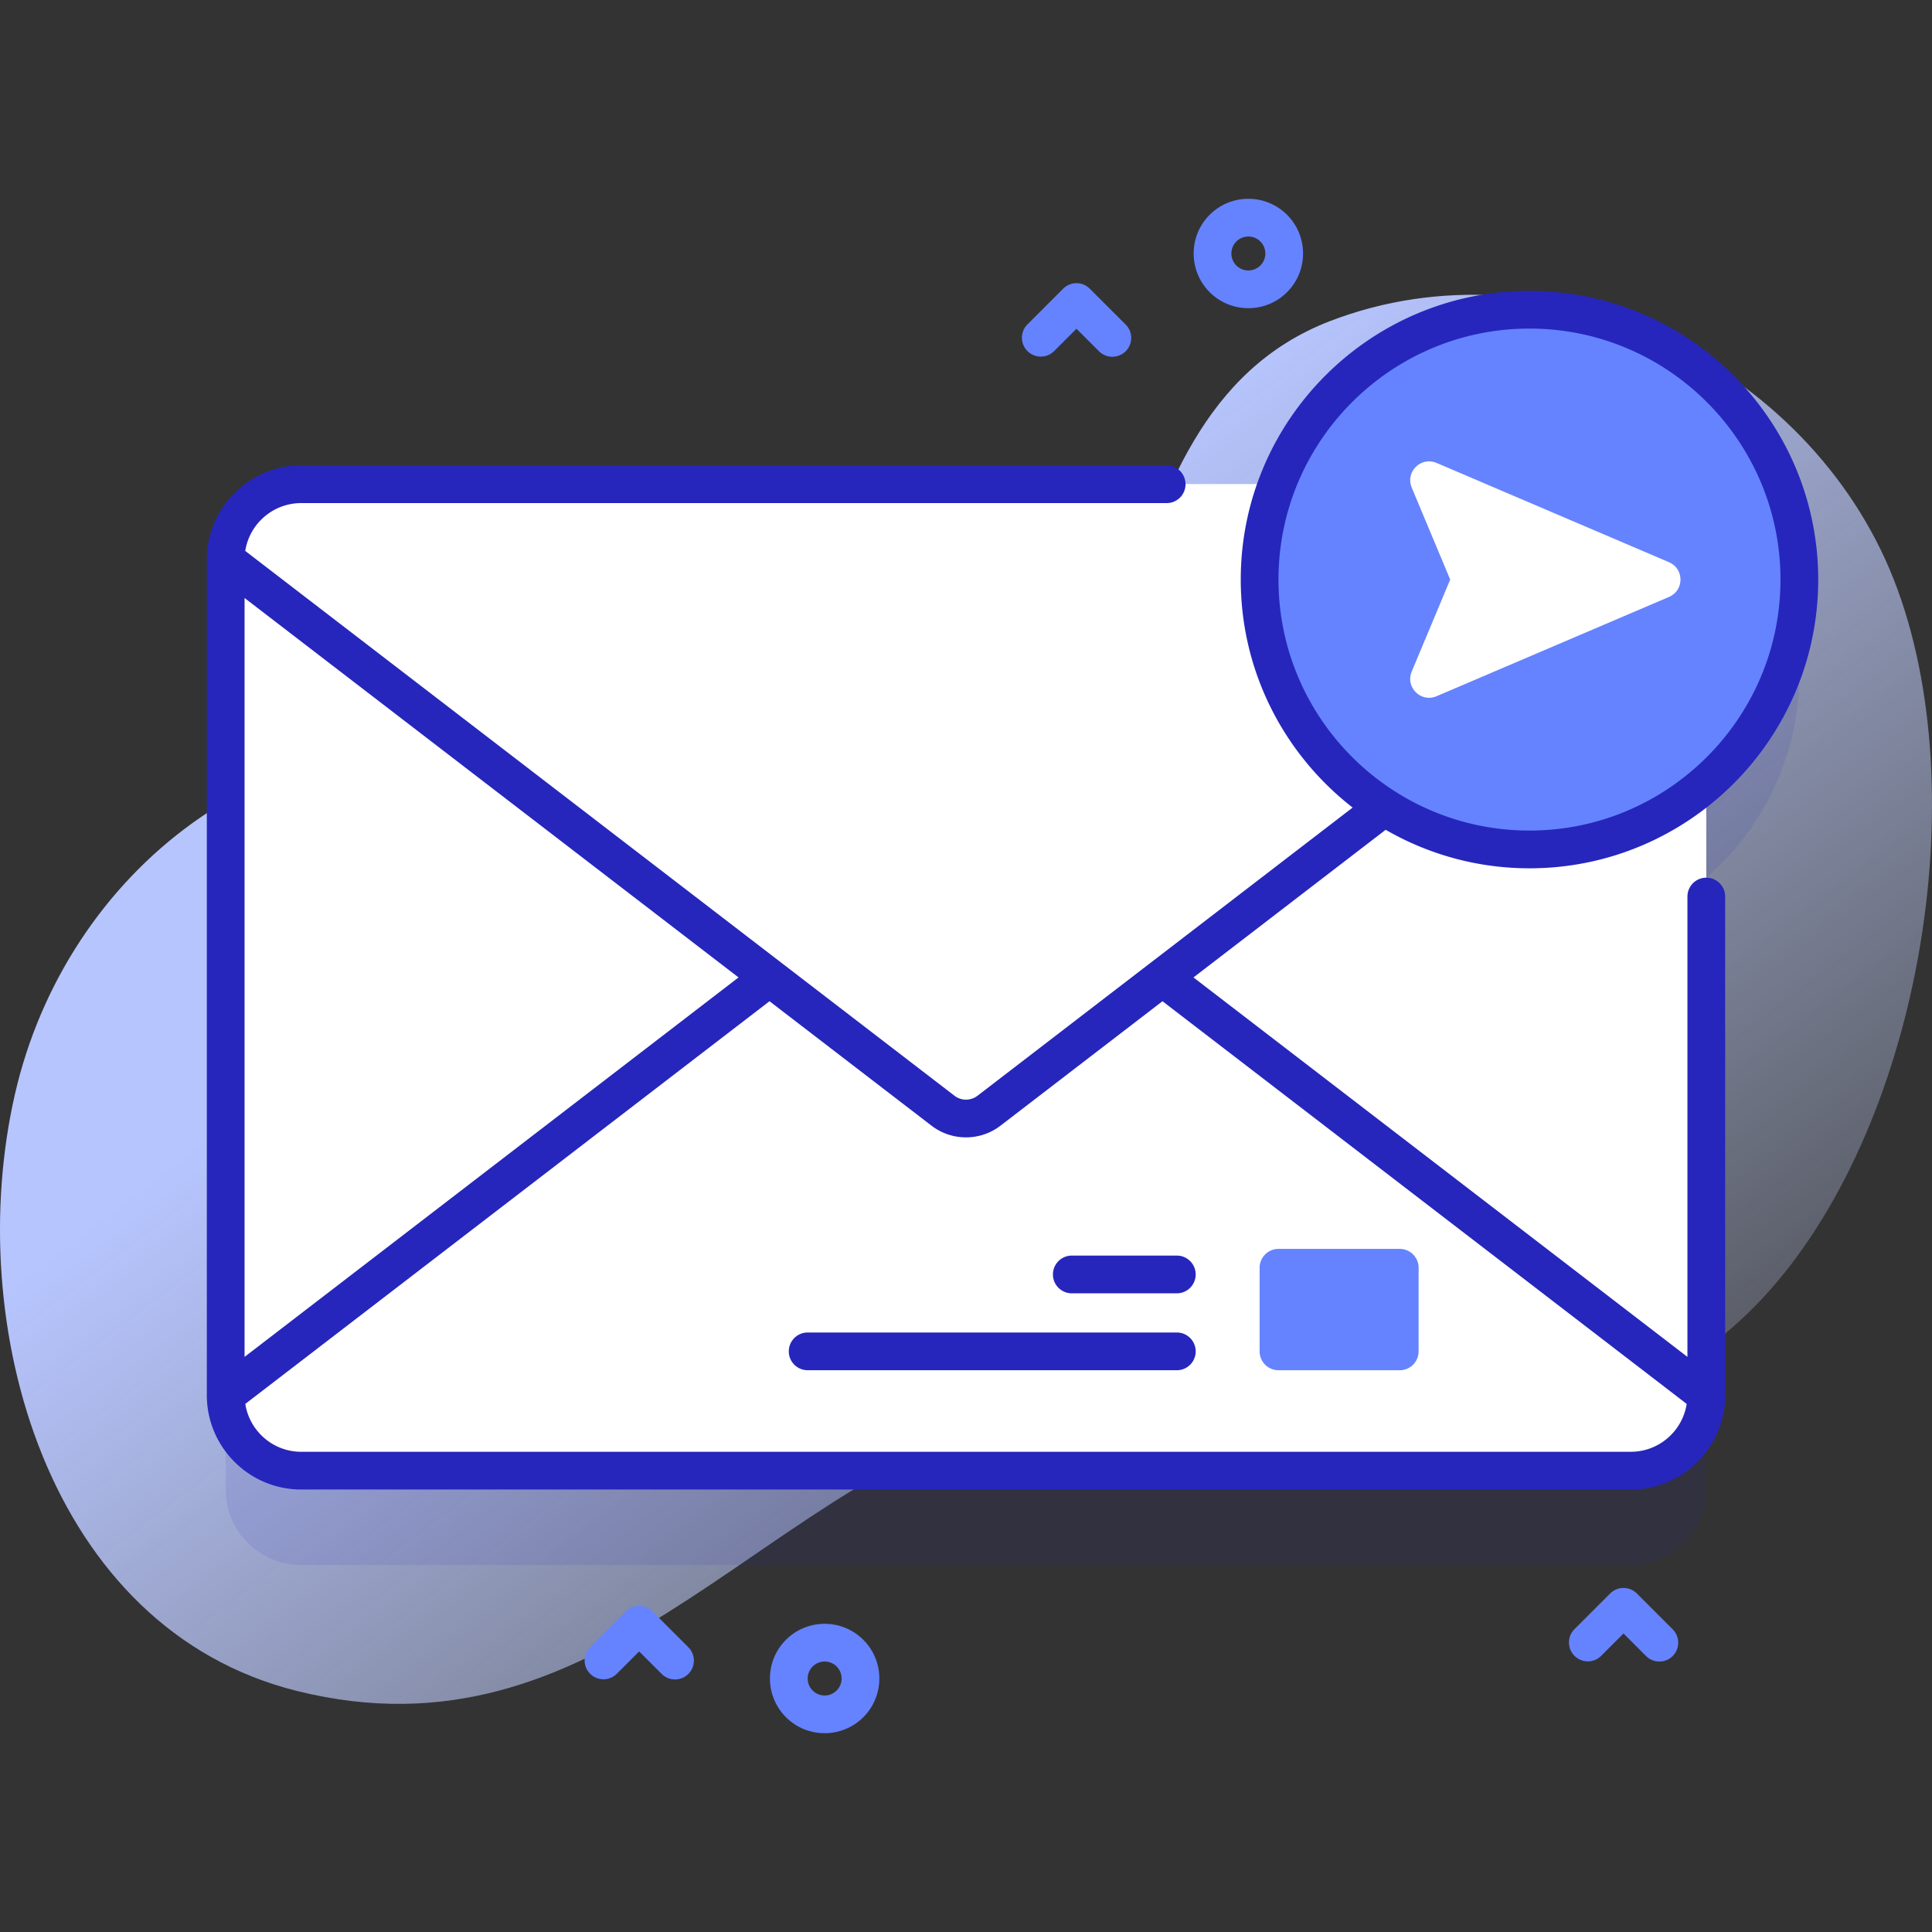 <svg height="512" width="512" viewBox="0 0 512 512" xmlns="http://www.w3.org/2000/svg"><rect x="0" y="0" width="512" height="512" fill="#333333" stroke="none"/><linearGradient id="a" gradientUnits="userSpaceOnUse" x1="432.334" x2="198.334" y1="502.645" y2="192.646"><stop offset="0" stop-color="#d2deff" stop-opacity="0"/><stop offset="1" stop-color="#b7c5ff"/></linearGradient><path d="M501.873 153.583c-22.357-56.888-91.226-91.003-149.556-68.427-66.582 25.77-44.506 131.673-104.983 153.088-32.669 11.568-80.962-31.644-113.969-38.271-60.821-12.21-115.881 30.705-129.439 90.134-13.832 60.63 8.353 141.61 74.967 158.066 79.35 19.602 120.683-51.729 187.249-72.211 68.31-21.019 144.263 28.622 200.814-31.776 41.78-44.62 57.055-134.271 34.917-190.603z" fill="url(#a)"/><path d="M476.847 178.593c0-39.497-32.019-71.517-71.517-71.517-30.6 0-56.699 19.225-66.91 46.25H79.812c-11.046 0-20 8.954-20 20v221.41c0 11.046 8.954 20 20 20h352.375c11.046 0 20-8.954 20-20v-162.14c15.099-13.113 24.66-32.435 24.66-54.003z" fill="#2626bc" opacity=".1"/><g fill="#fff"><path d="M432.187 389.736H79.812c-11.046 0-20-8.954-20-20v-221.41c0-11.046 8.954-20 20-20h352.375c11.046 0 20 8.954 20 20v221.41c0 11.046-8.954 20-20 20z"/><path d="M262.092 223.711l190.096 146.025c0 11.046-8.954 20-20 20H79.812c-11.046 0-20-8.954-20-20l190.096-146.025a10 10 0 0112.184 0z"/><path d="M249.908 294.352L59.812 148.326c0-11.046 8.954-20 20-20h352.375c11.046 0 20 8.954 20 20L262.092 294.352a10.002 10.002 0 01-12.184 0z"/></g><path d="M370.947 363.125h-32.134a5 5 0 01-5-5v-22.154a5 5 0 015-5h32.134a5 5 0 015 5v22.154a5 5 0 01-5 5z" fill="#6583fe"/><path d="M311.871 342.743h-27.833a5 5 0 110-10h27.833a5 5 0 110 10zM311.871 363.125h-97.833a5 5 0 110-10h97.833a5 5 0 110 10z" fill="#2626bc"/><g><circle cx="405.33" cy="153.593" fill="#6583fe" transform="rotate(-80.8 405.29 153.649)" r="71.517"/><path d="M405.33 230.11c42.191 0 76.517-34.325 76.517-76.517s-34.325-76.517-76.517-76.517-76.517 34.325-76.517 76.517c0 24.544 11.629 46.41 29.653 60.421l-99.42 76.372a5.004 5.004 0 01-6.092 0L64.992 146c1.121-7.17 7.341-12.674 14.82-12.674h229.366a5 5 0 100-10H79.812c-13.785 0-25 11.215-25 25v221.41c0 13.785 11.215 25 25 25h352.375c13.785 0 25-11.215 25-25v-132.14a5 5 0 10-10 0V359.59L316.28 259.031l50.94-39.13a76.017 76.017 0 0038.11 10.209zm-209.61 28.921L64.812 359.59V158.472zm251.27 113.018c-1.118 7.174-7.32 12.687-14.803 12.687H79.812c-7.483 0-13.685-5.513-14.803-12.687l138.919-106.713 42.934 32.98c2.69 2.066 5.914 3.1 9.138 3.1s6.447-1.033 9.138-3.1l42.934-32.981zM338.813 153.593c0-36.677 29.839-66.517 66.517-66.517s66.517 29.839 66.517 66.517c0 36.677-29.839 66.517-66.517 66.517s-66.517-29.84-66.517-66.517z" fill="#2626bc"/></g><path d="M374.114 129.204l10.206 24.389-10.206 24.389c-1.733 4.142 2.448 8.292 6.577 6.528l61.619-26.319c4.048-1.729 4.048-7.467 0-9.196l-61.619-26.319c-4.129-1.764-8.31 2.386-6.577 6.528z" fill="#fff"/><g fill="#6583fe"><path d="M330.828 81.671a14.45 14.45 0 01-10.253-4.24c-5.654-5.654-5.654-14.853 0-20.506 5.651-5.652 14.852-5.654 20.505 0 5.654 5.654 5.654 14.853 0 20.506a14.45 14.45 0 01-10.252 4.24zm0-18.991a4.487 4.487 0 00-3.183 1.316 4.506 4.506 0 000 6.364 4.505 4.505 0 006.364 0 4.506 4.506 0 000-6.364 4.487 4.487 0 00-3.181-1.316zM218.538 459.315a14.457 14.457 0 01-10.253-4.24c-5.654-5.654-5.654-14.853 0-20.506 5.652-5.653 14.854-5.653 20.506 0 5.654 5.654 5.654 14.853 0 20.506a14.453 14.453 0 01-10.253 4.24zm0-18.991a4.487 4.487 0 00-3.183 1.316 4.506 4.506 0 000 6.364 4.506 4.506 0 006.365 0 4.506 4.506 0 000-6.364 4.487 4.487 0 00-3.182-1.316zM294.78 94.547a4.983 4.983 0 01-3.535-1.464l-5.965-5.964-5.965 5.964a5 5 0 01-7.07-7.071l9.5-9.5a5 5 0 017.07 0l9.5 9.5a5 5 0 01-3.535 8.535zM439.746 440.322a4.983 4.983 0 01-3.535-1.464l-5.965-5.964-5.965 5.964a5 5 0 01-7.07-7.071l9.5-9.5a5 5 0 017.07 0l9.5 9.5a5 5 0 01-3.535 8.535zM178.884 445.072a4.983 4.983 0 01-3.535-1.464l-5.965-5.964-5.965 5.964a5 5 0 01-7.07-7.071l9.5-9.5a5 5 0 017.07 0l9.5 9.5a5 5 0 01-3.535 8.535z"/></g></svg>